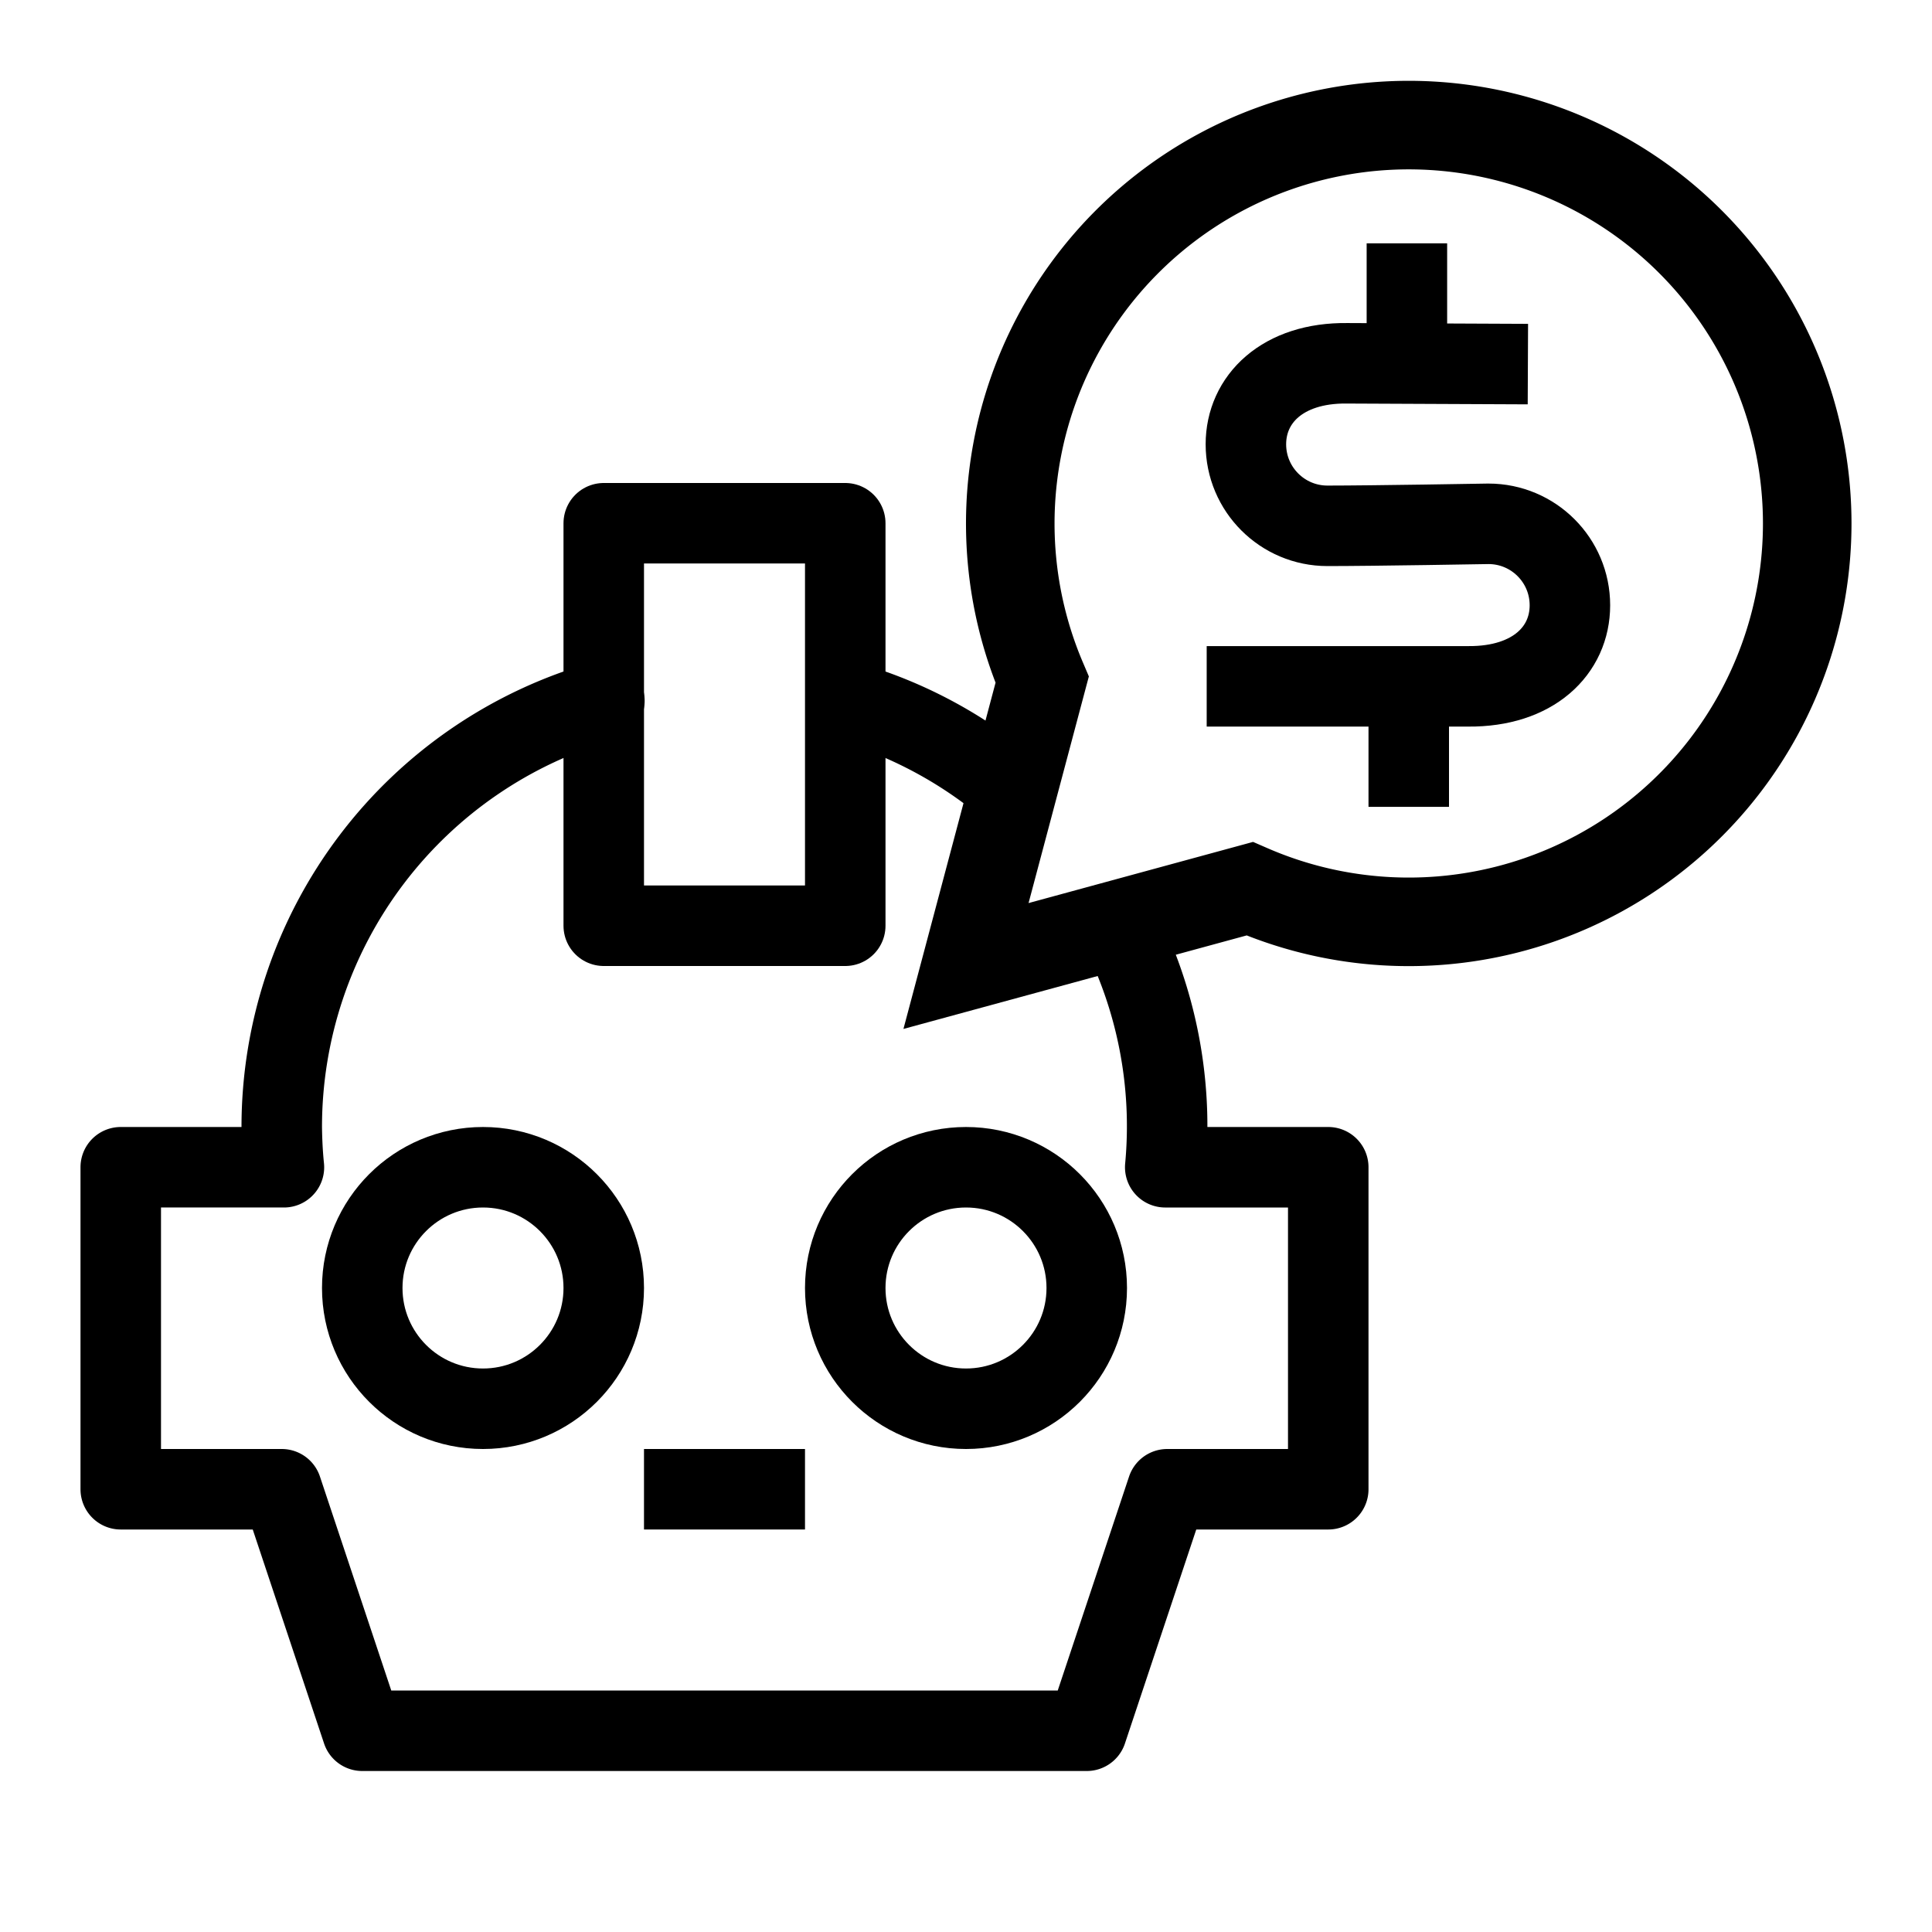 <svg xmlns="http://www.w3.org/2000/svg" viewBox="0 0 24 24"><g fill="none" stroke="#000" transform="translate(0 -1028.362)"><circle cx="6" cy="1044.362" r="1.5" stroke-linecap="round" stroke-linejoin="round"/><path d="M8 1046.862h2"/><path stroke-linecap="round" stroke-linejoin="round" d="M7.508 1037.067a5.502 5.502 0 0 0-4.008 5.295c.002.167.01.334.027.5H1.5v4h2l1 3h9l1-3h2v-4h-2.025a5.476 5.476 0 0 0-.592-3.033m-1.509-1.81a5.483 5.483 0 0 0-1.77-.919"/><circle cx="12" cy="1044.362" r="1.5" stroke-linecap="round" stroke-linejoin="round"/><path stroke-linecap="round" stroke-linejoin="round" d="M7.5 1034.862h3v5h-3z"/><path d="M18.98 1032.885l-2.245-.01c-.804-.01-1.258.447-1.258 1.006 0 .56.454 1.013 1.013 1.013.559 0 2-.025 2-.025.559 0 1.012.453 1.012 1.012 0 .56-.453 1.013-1.262 1.007h-3.25M17.5 1038.385v-1.628M17.477 1031.385v1.496"/><path stroke-linecap="square" stroke-width="1.1" d="M22.45 1034.862a4.95 4.95 0 0 1-6.926 4.54l-3.524.96.946-3.556a4.95 4.95 0 1 1 9.504-1.944z"/></g></svg>